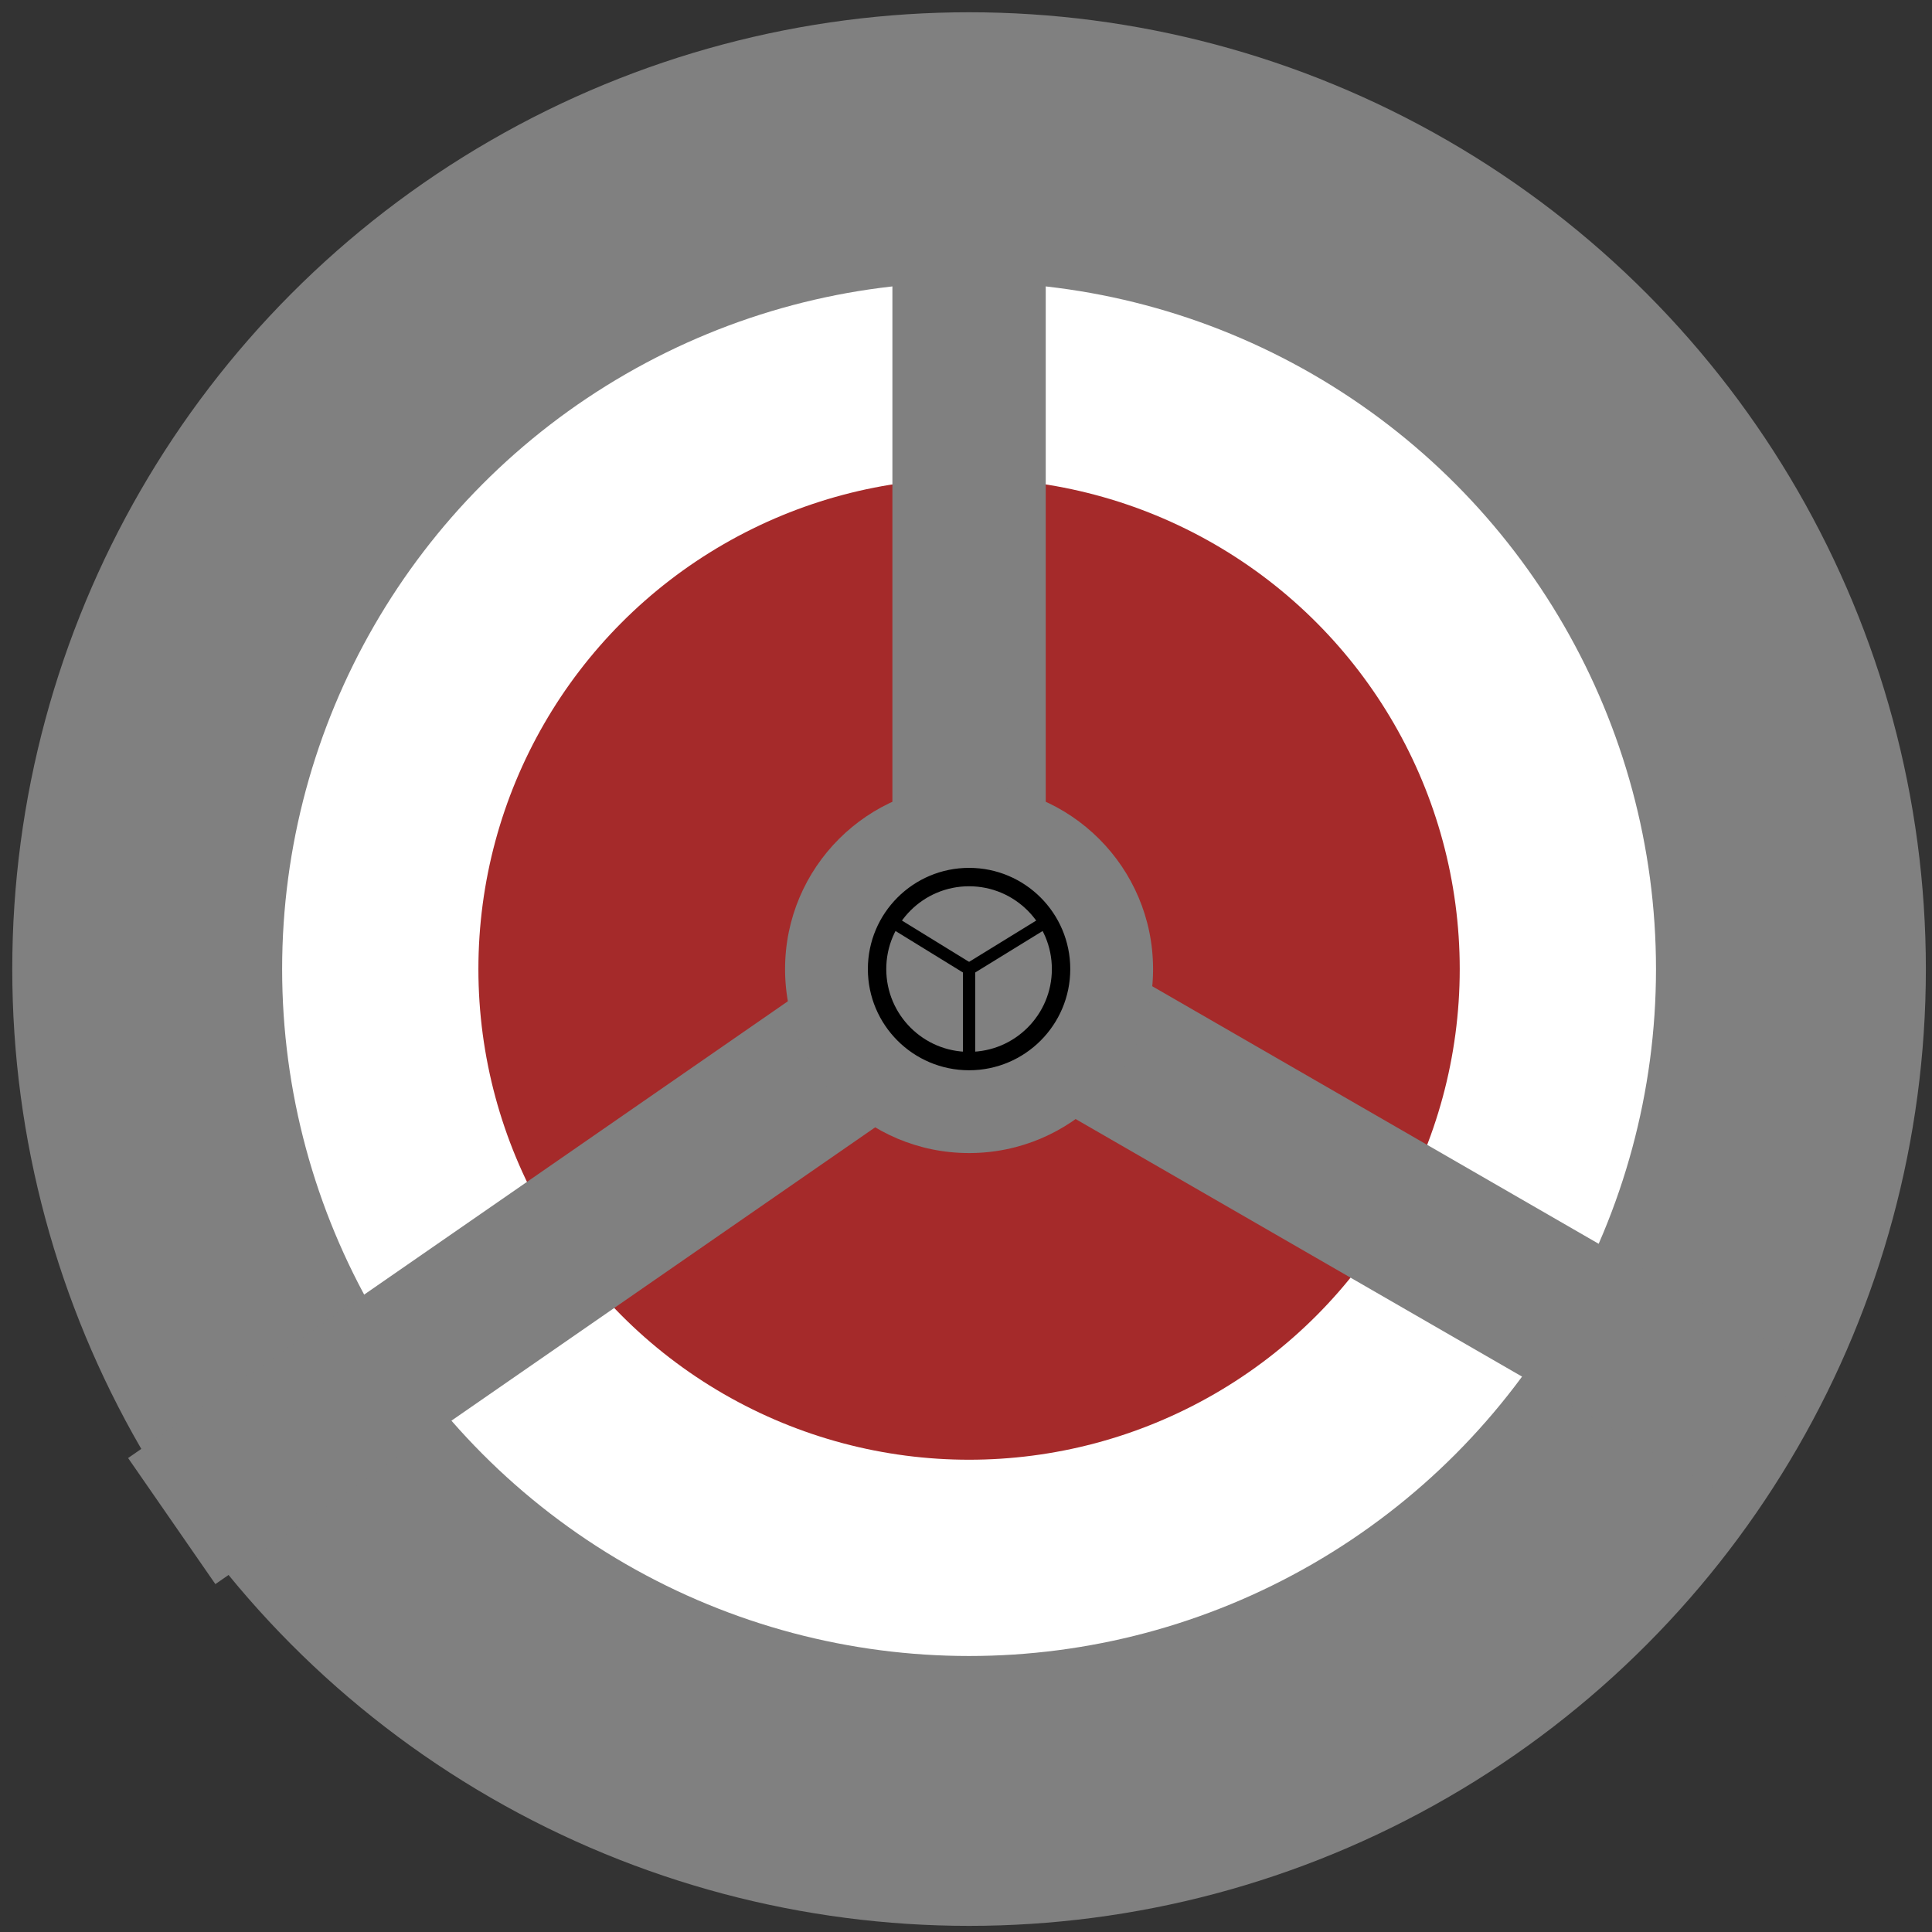 <svg xmlns="http://www.w3.org/2000/svg" viewBox="42 42 315 315">
   
  







    <rect x="42" y="42" width="315" height="315" fill="#333333" stroke="none"/>
   
  







    <ellipse cx="200" cy="200" rx="156" ry="156" style="fill:grey;stroke:black;stroke-width:0" />
    <circle cx="200" cy="200" r="112" style="fill:white;stroke:black;stroke-width:0" />
    <circle cx="200" cy="200" r="80" stroke="green" stroke-width="0" fill="brown" />
    <line style="stroke:grey;stroke-width:25" x1="200" y1="200" x2="200" y2="50"></line>
    <line style="stroke:grey;stroke-width:25" x1="200" y1="200" x2="330" y2="275"></line>
    <line style="stroke:grey;stroke-width:25" x1="200" y1="200" x2="70" y2="290"></line>
    <circle cx="200" cy="200" r="30" stroke="green" stroke-width="0" fill="grey" />
    <circle cx="200" cy="200" r="15" stroke="black" stroke-width="3" fill="grey" />


    <line style="stroke:rgb(0,0,0);stroke-width:2" x1="200" y1="200" x2="200" y2="215"></line>
    <line style="stroke:rgb(0,0,0);stroke-width:2" x1="200" y1="200" x2="213" y2="192"></line>
    <line style="stroke:rgb(0,0,0);stroke-width:2" x1="200" y1="200" x2="187" y2="192"></line>
 
</svg>
